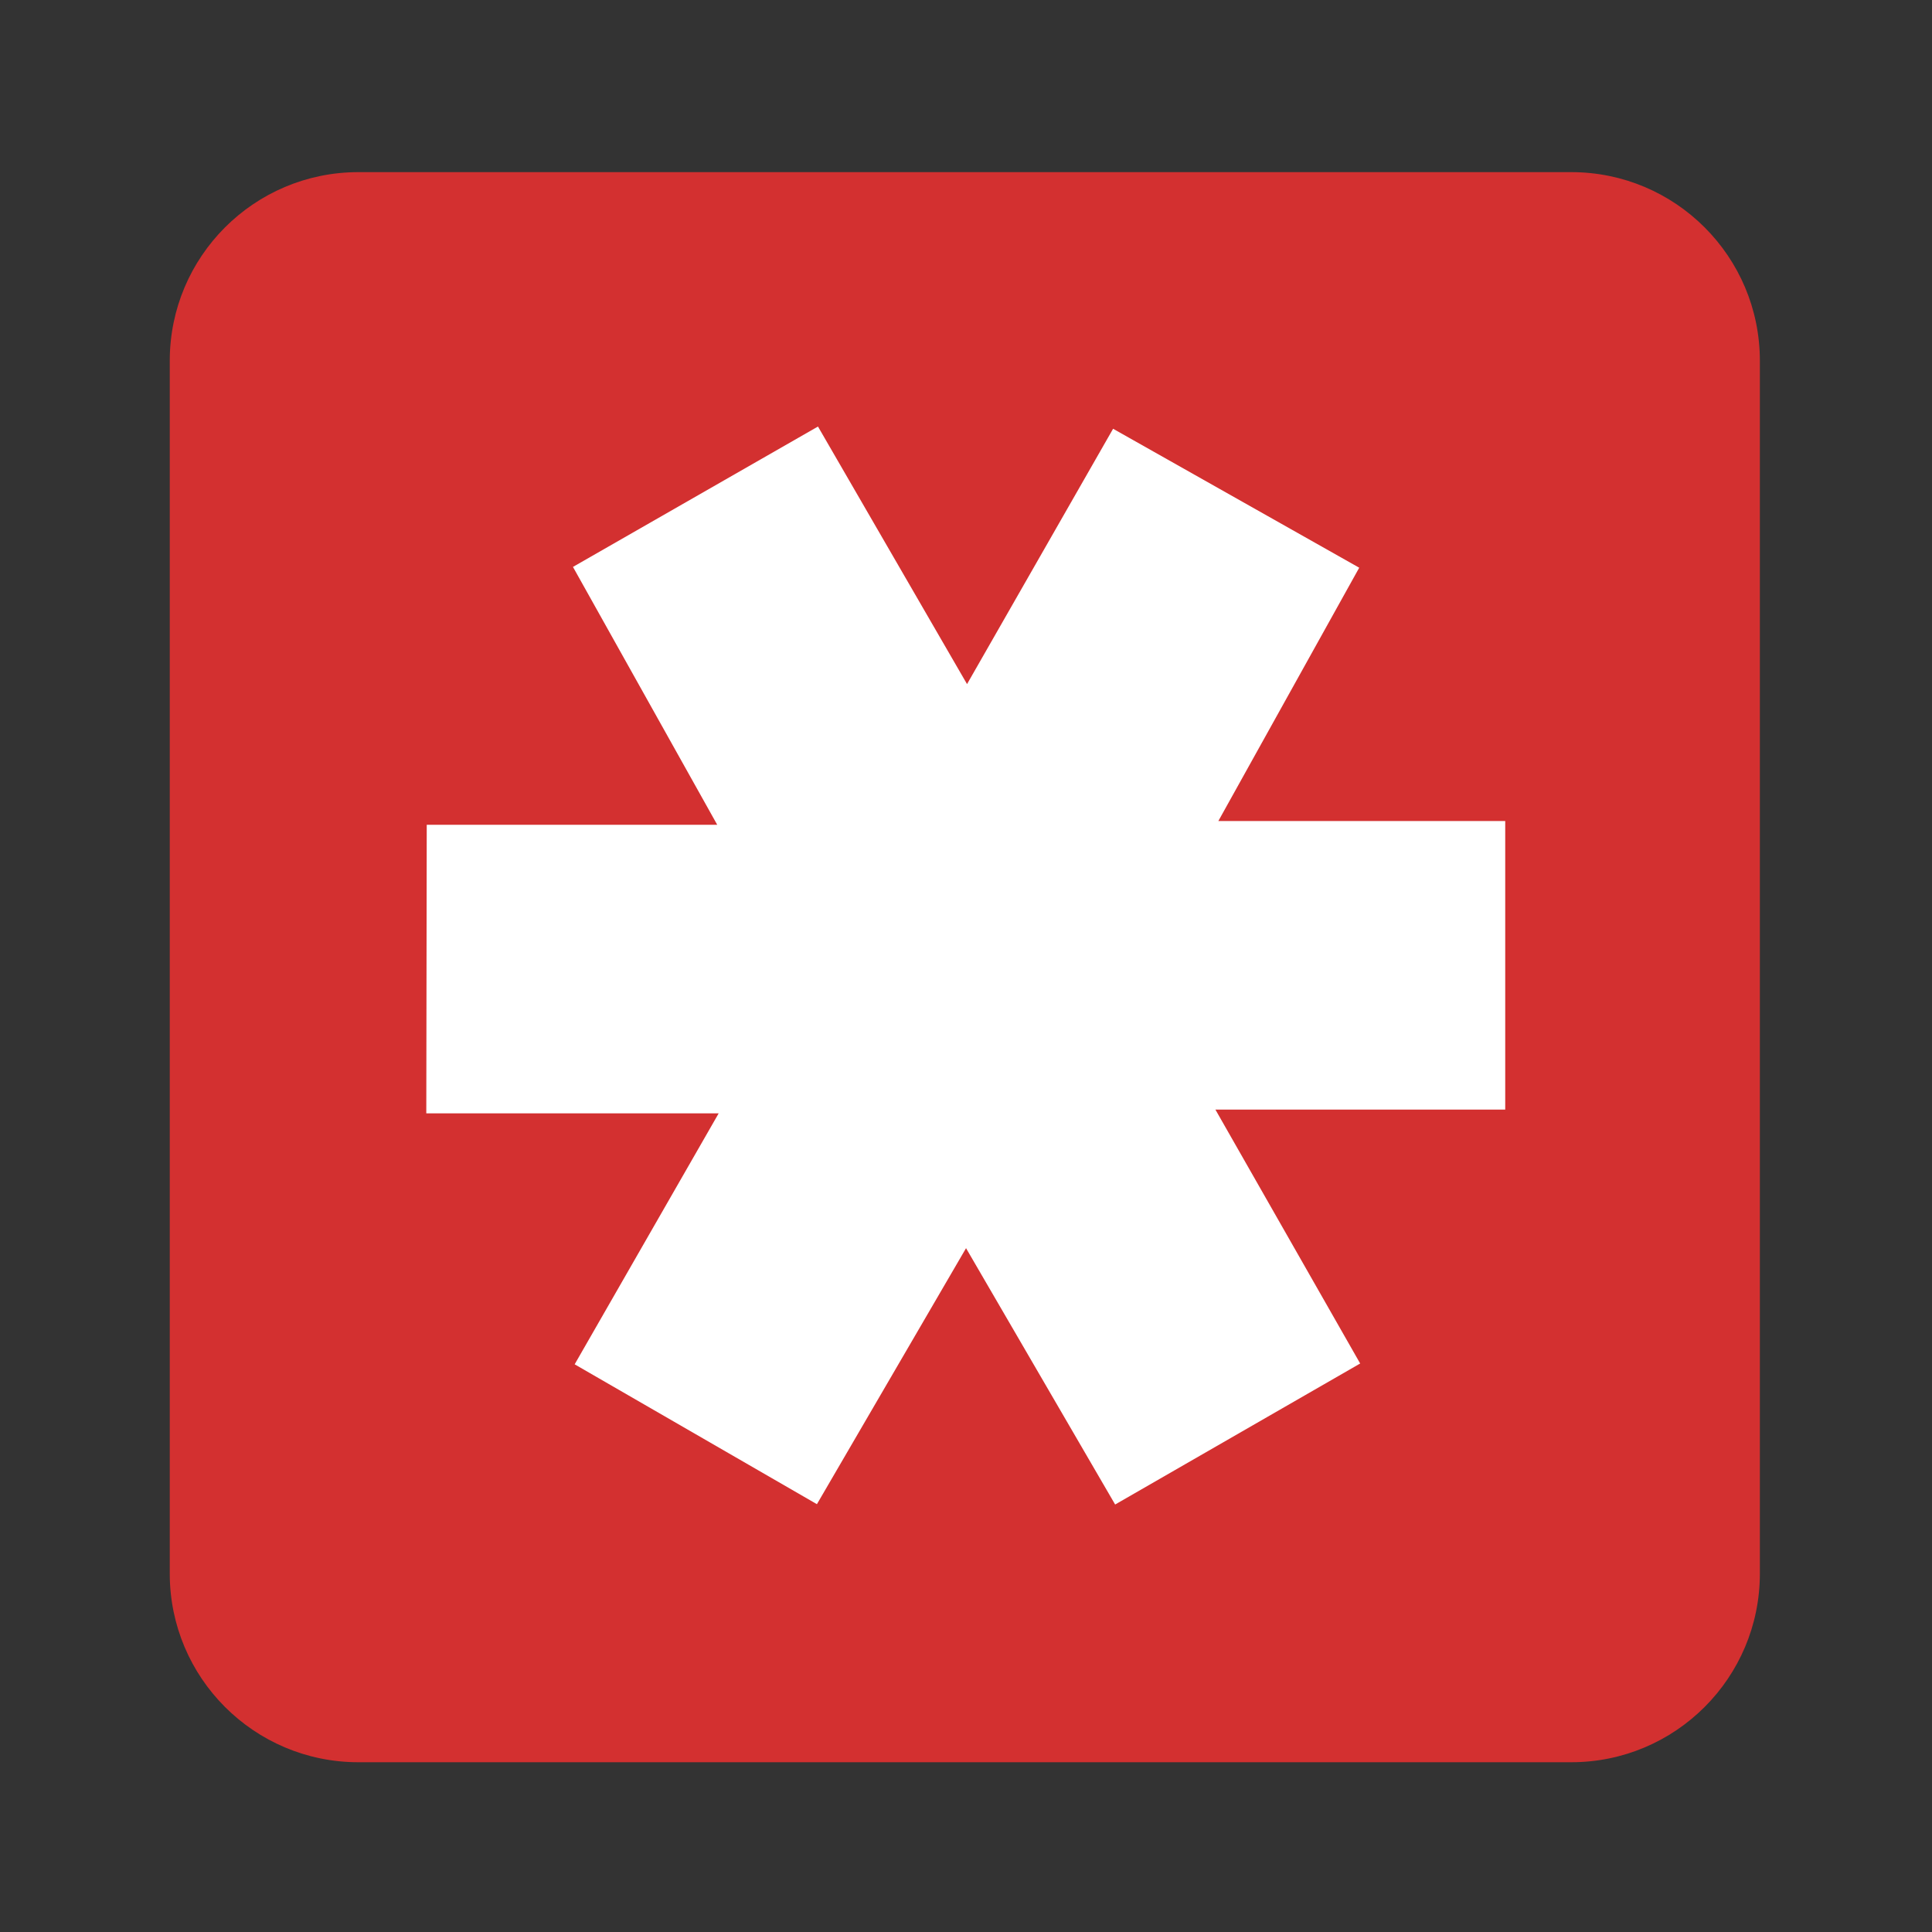 <?xml version="1.0" encoding="UTF-8" standalone="no"?>
<svg
   xmlns:dc="http://purl.org/dc/elements/1.1/"
   xmlns:cc="http://creativecommons.org/ns#"
   xmlns:rdf="http://www.w3.org/1999/02/22-rdf-syntax-ns#"
   xmlns:svg="http://www.w3.org/2000/svg"
   xmlns="http://www.w3.org/2000/svg"
   viewBox="0 0 1365.333 1365.333"
   height="1365.333"
   width="1365.333"
   xml:space="preserve"
   id="svg5135"
   version="1.1"><rect x="0" y="0" width="1365.333" height="1365.333" fill="#333333" stroke="none"/><defs
     id="defs5139"><clipPath
       id="clipPath5151"
       clipPathUnits="userSpaceOnUse"><path
         id="path5149"
         d="M 0,1024 H 1024 V 0 H 0 Z" /></clipPath><clipPath
       id="clipPath5163"
       clipPathUnits="userSpaceOnUse"><path
         id="path5161"
         d="m 288,805 c -38.66,0 -70,-31.34 -70,-70 v 0 -447 c 0,-38.66 31.34,-70 70,-70 v 0 h 447 c 38.66,0 70,31.34 70,70 v 0 447 c 0,38.66 -31.34,70 -70,70 v 0 z" /></clipPath></defs><g
     transform="matrix(1.333,0,0,-1.333,0,1365.333)"
     id="g5143"><g
       id="g5145"><g
         clip-path="url(#clipPath5151)"
         id="g5147"><g
           transform="translate(933,190)"
           id="g5153"><path
             id="path5155"
             style="fill:#d33030;fill-opacity:1;fill-rule:nonzero;stroke:none"
             d="m 0,0 c 0,-55.229 -44.772,-100 -100,-100 h -643 c -55.229,0 -100,44.771 -100,100 v 643 c 0,55.229 44.771,100 100,100 h 643 C -44.772,743 0,698.229 0,643 Z" /></g></g></g><g
       id="g5157"><g
         clip-path="url(#clipPath5163)"
         id="g5159"><g
           transform="translate(380.237,587)"
           id="g5165"><path
             id="path5167"
             style="fill:#ffffff;fill-opacity:1;fill-rule:nonzero;stroke:none"
             d="M 0,0 -76.479,136.705 53.414,211.122 132.442,74.575 209.875,209.945 340.355,136.282 265.681,2 H 417.763 V -151 H 264.116 L 340.863,-285.609 210.959,-360.367 131.912,-224.466 52.854,-360.191 -75.577,-286.042 0.763,-153 h -155 L -154,0 Z" /></g></g></g></g></svg>